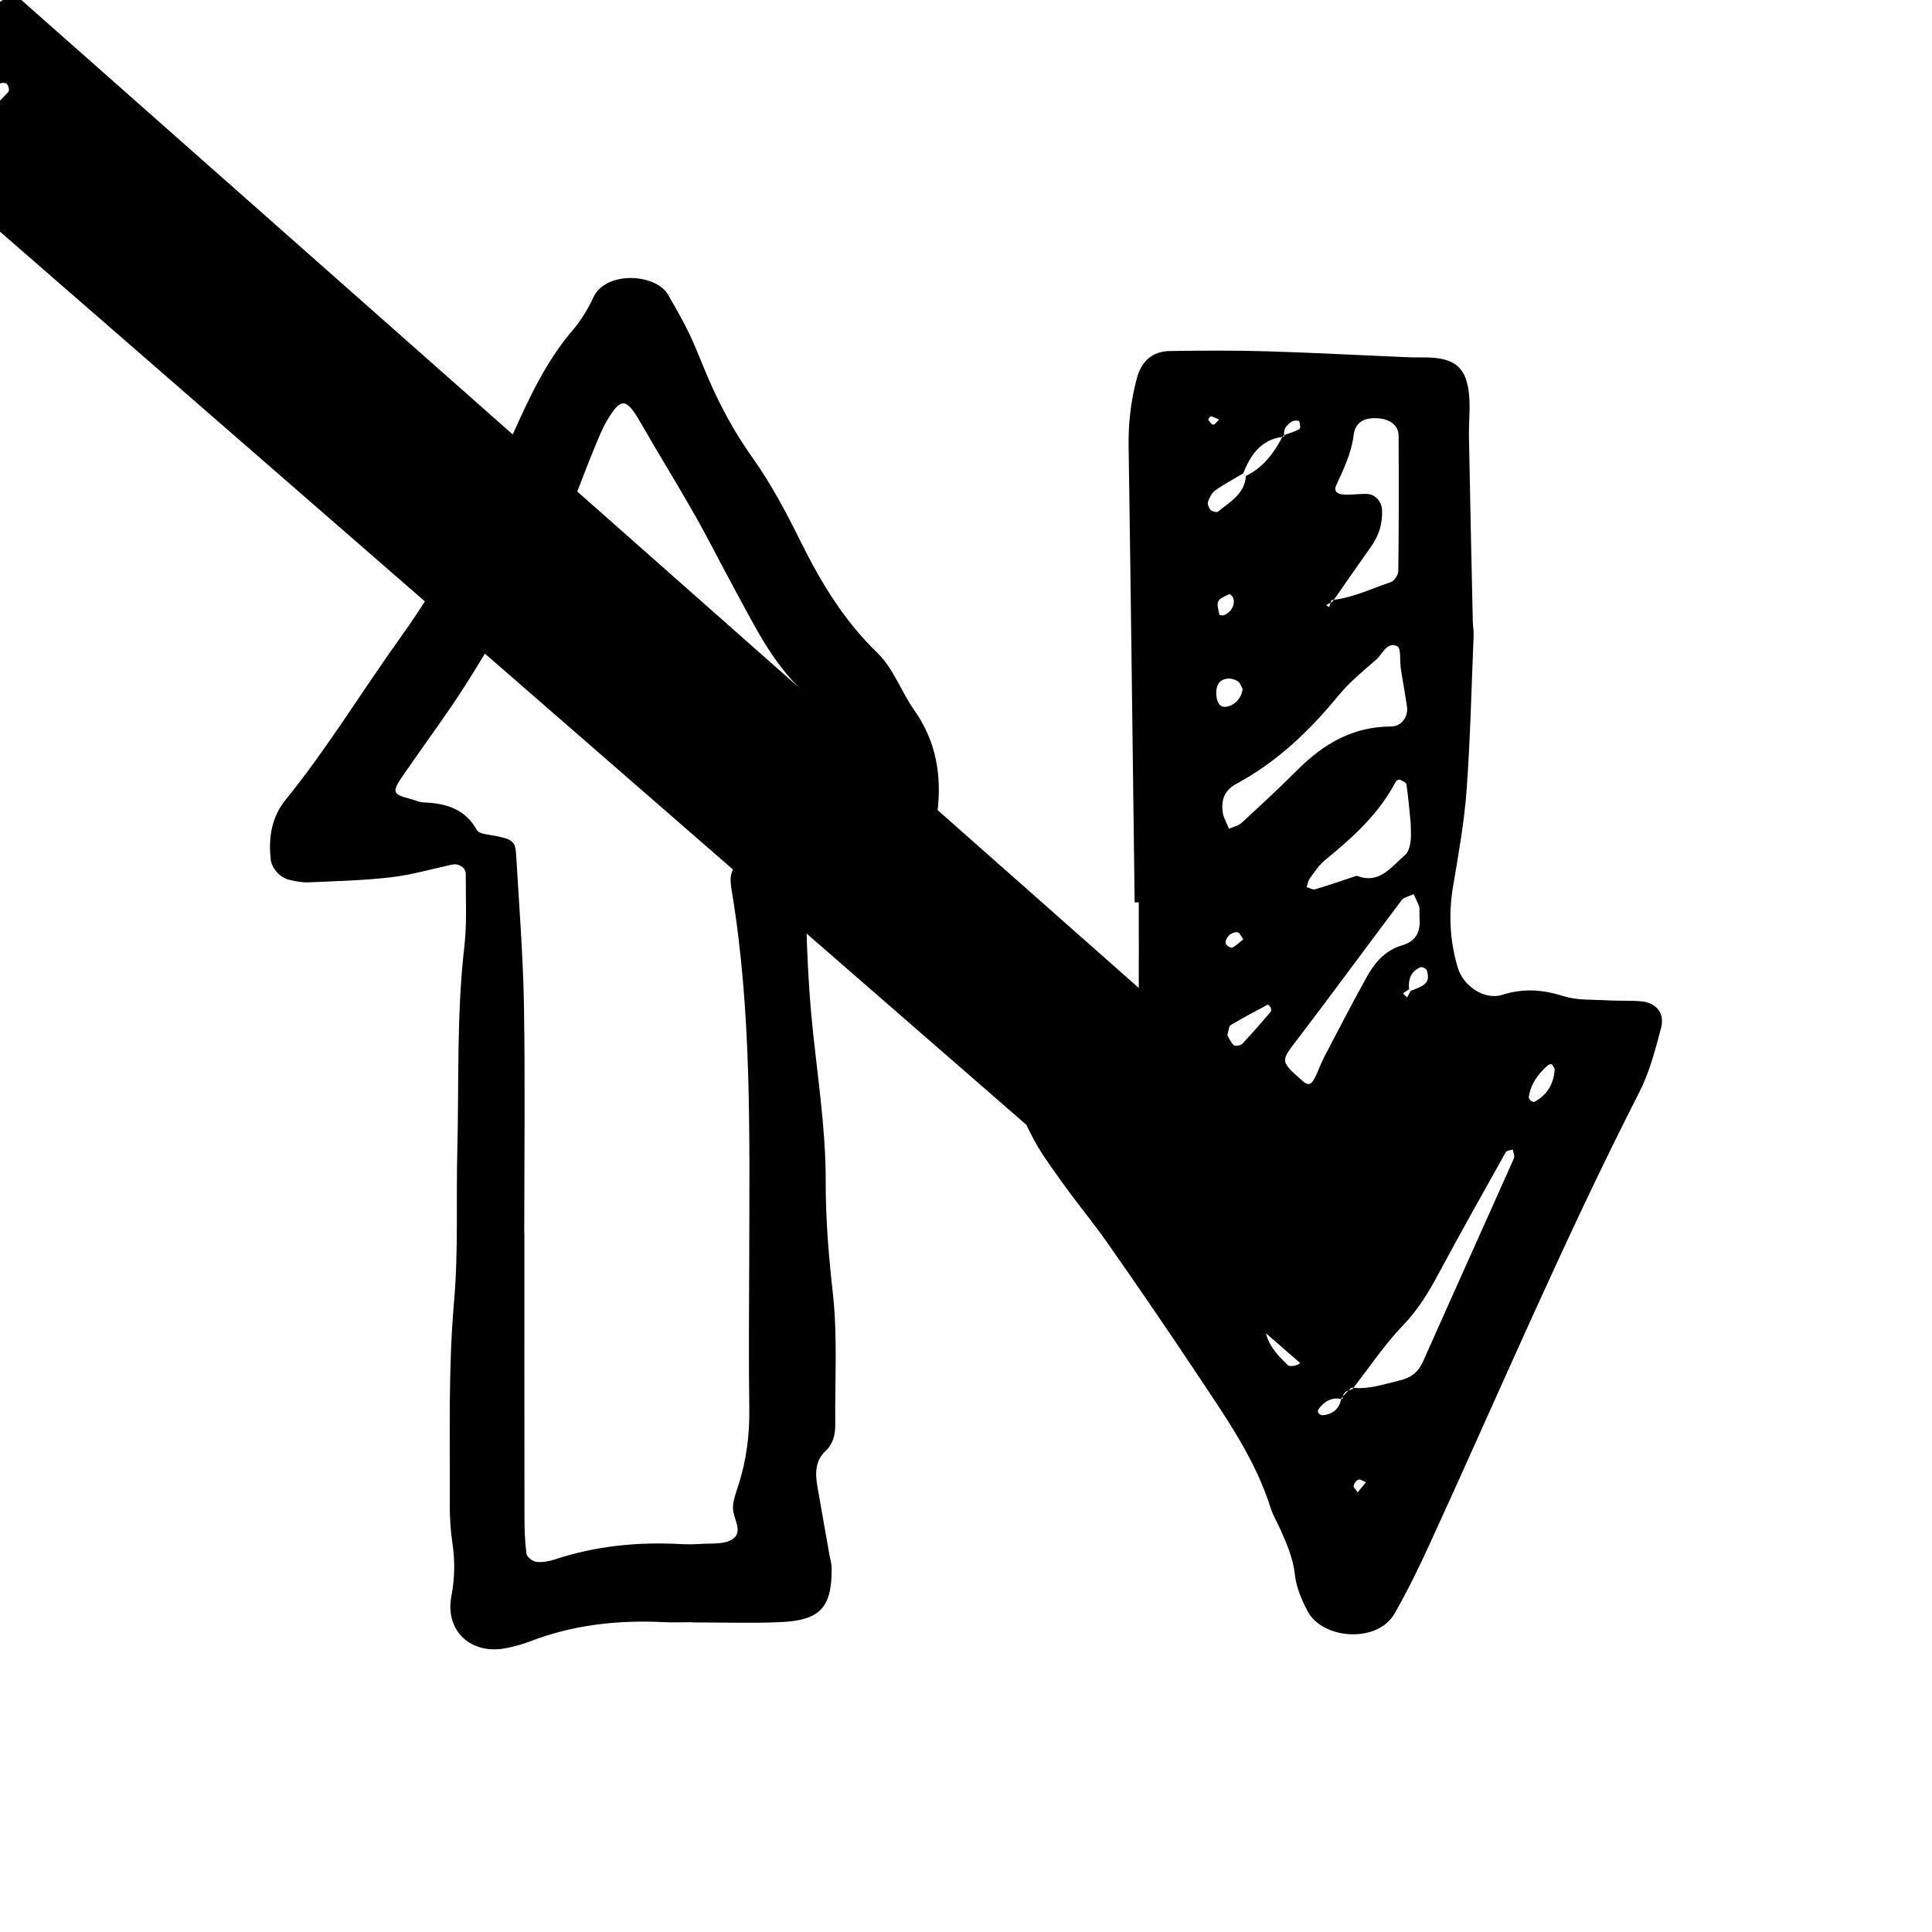 <svg xmlns="http://www.w3.org/2000/svg" width="128" height="128" viewBox="0 0 128 128"><path d="M108.725 66.34c-.747-.063-1.5-.02-2.248-.066-.96-.056-1.97.01-2.863-.27-1.383-.437-2.656-.546-4.075-.096-1.213.382-2.6-.6-2.955-1.792-.533-1.777-.62-3.566-.313-5.4.354-2.107.736-4.22.894-6.347.248-3.418.325-6.85.467-10.274.013-.317-.05-.637-.056-.955-.088-4.07-.18-8.14-.254-12.207-.017-.86.08-1.72.025-2.57-.13-1.947-.874-2.636-2.776-2.68-.43-.012-.86.005-1.29-.014-3.1-.13-6.204-.3-9.307-.393-2.144-.064-4.29-.053-6.434-.02-1.18.015-1.92.64-2.237 1.866-.387 1.475-.55 2.923-.53 4.433.15 10.076.272 20.152.4 30.23l.273-.004c0 2.144.008 4.288-.002 6.432-.004.875-.275 1.218-1.088 1.252-1.82.078-3.64.14-5.46.14-1.198 0-2.354.103-3.446.625-1.175.56-1.467 2.2-.348 2.9 1.552.97 2.402 2.34 3.157 3.917.555 1.15 1.333 2.197 2.08 3.243.992 1.395 2.094 2.71 3.073 4.114 1.965 2.81 3.904 5.635 5.8 8.49 1.89 2.852 3.9 5.644 4.953 8.96.157.51.44.976.66 1.466.432.974.852 1.93.97 3.036.088.82.448 1.653.843 2.4.996 1.87 4.62 2.126 5.753.15.848-1.484 1.594-3.006 2.306-4.56 4.6-10.022 8.906-20.182 13.924-30.01.67-1.313 1.045-2.798 1.43-4.236.26-.984-.325-1.677-1.334-1.76zm-14.19-2.052c.192.757.02.962-1.073 1.357-.08.146-.162.29-.242.437l-.273-.27.407-.276c-.06-.65.114-1.195.768-1.457.096-.04.384.105.412.21zm-.512-4.232c.036.094.016.21.018.318.006.107 0 .213 0 .317.09.945-.13 1.648-1.18 1.95-1.08.316-1.79 1.14-2.312 2.088-.977 1.764-1.904 3.552-2.837 5.34-.244.47-.4.98-.657 1.442-.135.247-.333.474-.702.15-1.575-1.38-1.53-1.325-.355-2.856 2.315-3.03 4.56-6.115 6.86-9.16.16-.213.53-.272.802-.403.124.273.26.54.367.82zm-.56-5.525c0 .416.042.85-.016 1.27-.043.294-.146.66-.352.84-.92.784-1.692 1.97-3.21 1.38-.913.304-1.823.62-2.745.895-.16.05-.38-.087-.57-.14.063-.19.084-.412.196-.564.317-.426.617-.895 1.02-1.226 1.833-1.5 3.58-3.068 4.692-5.212.037-.07.203-.148.262-.12.164.074.422.188.442.317.124.842.19 1.695.28 2.56zm-5.308-14.604l.053-.16c.056-.006.11-.023.165-.03.82-1.18 1.64-2.362 2.472-3.534.514-.727.757-1.524.72-2.414-.02-.54-.438-1.042-.99-1.063-.532-.02-1.07.08-1.6.036-.26-.02-.657-.15-.447-.61.487-1.067 1.003-2.11 1.152-3.314.11-.878.704-1.192 1.643-1.123.762.055 1.33.477 1.337 1.125.02 3 .02 6-.02 9 0 .254-.27.655-.5.73-1.248.41-2.443 1.01-3.765 1.168l-.08.11-.138.078-.1.3-.198-.133.297-.165zm.486 6.195c.738-.9 1.655-1.66 2.54-2.422.423-.37.71-1.22 1.395-.88.26.128.156.977.235 1.495.127.838.287 1.672.406 2.512.093.666-.37 1.307-1.067 1.307-2.517.003-4.466 1.15-6.18 2.865-1.204 1.2-2.45 2.36-3.7 3.51-.218.202-.56.27-.845.4-.15-.382-.38-.753-.424-1.138-.093-.79.12-1.413.918-1.844 2.66-1.437 4.812-3.47 6.72-5.803zm-7.107 21.796c.8-.482 1.63-.917 2.46-1.357.024-.014.163.12.197.202.03.086.034.23-.018.29-.61.71-1.225 1.42-1.87 2.1-.11.115-.468.175-.56.092-.205-.18-.314-.472-.428-.66.088-.293.088-.588.22-.666zm-.336-5.416c-.02-.172.098-.417.235-.54.144-.13.387-.22.568-.196.125.018.22.26.37.463-.25.2-.47.43-.738.555-.093.043-.416-.164-.434-.283zm-.507-17.15c.21-.416.853-.533 1.335-.2.14.098.2.315.3.477-.054.628-.562 1.162-1.16 1.202-.093.005-.203-.014-.277-.065-.314-.207-.416-.99-.196-1.416zm.025-5.51c.1-.223.46-.34.72-.477.037-.02.2.1.24.188.216.46-.114 1.068-.65 1.225-.083-.016-.23-.02-.236-.05-.053-.298-.186-.647-.077-.88zm-.487-12.262c.186.043.356.14.535.213-.123.124-.235.31-.378.347-.085.02-.245-.196-.333-.33-.02-.028.133-.24.175-.23zm.296 4.902c.587-.414 1.224-.75 1.843-1.12.482-1.23 1.18-2.226 2.597-2.42l.05-.088.065-.02c-.068-.428.19-.7.514-.908.123-.077.435-.082.475-.016.074.143.1.477.027.515-.32.173-.677.28-1.022.405.004.032-.003.056.005.09-.042.004-.076.016-.116.02-.565 1.087-1.28 2.033-2.418 2.593-.08 1.198-1.058 1.71-1.842 2.36-.085.073-.4 0-.5-.11-.122-.126-.222-.393-.167-.545.096-.277.256-.593.487-.755zm-4.146 45.894c-.44-.46-.9-.91-1.28-1.412-1.022-1.352-2.014-2.728-3.008-4.1-.347-.474-.216-.718.456-.767.734-.053 1.472-.06 2.204-.043.094.002.29.33.252.418-.216.476-.53.91-.74 1.387-.197.442.375 1.14.863 1.076 1.056-.14 2.05-.41 2.968-1.03.896-.603 1.05-.476 1.072.945-.02.094-.066.637-.304 1.073-.45.836-1.01 1.61-1.52 2.414-.29.444-.556.47-.96.04zm4.554 4.427c-.392.347-.782.214-1.114-.1-.31-.29-.595-.61-.862-.94-.546-.68-.512-1.21.267-1.46 1.627-.53 2.365-2.1 3.7-2.94.073-.045.214-.037.295.003.085.043.14.156.077.08.16 2.305-.786 3.983-2.364 5.356zm5.2 7.497c-.1.163-.673.272-.792.16-.832-.786-1.6-1.637-1.54-2.892-.038-.007-.074-.006-.112-.014.017-.044.032-.09.047-.135-.416-.26-.875-.472-1.21-.808-.48-.482-.467-1.105.02-1.35 1.374-.69 2.273-1.89 3.34-2.916.517-.496.847-1.26 1.704-1.322.004-.447.21-.66.657-.603 0-.01.003-.017.002-.027.01 0 .017-.003.027-.003-.028-.44.17-.64.602-.597 0-.02.005-.032.004-.053.02 0 .036-.008.058-.008-.02-.417.192-.58.576-.566.002-.026.01-.047.01-.076.032-.003.056-.015.085-.02.014-.318.213-.46.496-.527.004-.04.015-.072.014-.115L.69-.64c.024 0 .052 0 .08.002.02-.29-.015-.615.12-.84.49-.82 1.04-1.604 1.583-2.39.856-1.24 1.547-2.516 1.61-4.095.03-.817.453-1.057 1.29-1.036.533.015 1.067.03 1.595.075.203.02.398.127.597.194-.076.19-.1.437-.234.56-1.585 1.456-2.82 3.186-3.91 5.02-.612 1.037-1.45 1.81-2.42 2.478-.057.04-.148.032-.234.032-.002.02-.002.048-.005.072-.224.218-.452.436-.677.653-.035.005-.065.017-.1.025-.027.298-.192.473-.496.526 0 .035-.013.06-.01.097-.033-.002-.054.004-.086.003-.023.352-.208.55-.576.565.002.02-.005.035-.002.06-.02-.002-.037.003-.06 0 0 .396-.19.607-.602.598 0 .01-.002.02 0 .03-.013-.002-.02 0-.03 0 .022.42-.156.657-.603.656.083.71-.45 1.11-.813 1.594-.866 1.155-1.764 2.288-2.588 3.473-.256.367-.358.837-.51 1.277.02.013.043.023.064.037-.003.04 0 .076 0 .11 1.845.3 3.214-.465 4.367-1.886.523-.647 1.24-1.148 1.89-1.683.118-.092.432-.1.524-.013.112.107.184.453.105.533-1.728 1.763-3.27 3.67-4.552 5.787zm3.816 8.568c-.114-.17-.288-.318-.27-.424.033-.16.18-.372.32-.413.14-.04.332.107.5.17l-.55.668zm10.35-22.12c-1.994 4.48-4.02 8.952-6.01 13.437-.335.757-.827 1.11-1.643 1.297-.99.227-1.945.575-2.98.463l-.062.085c-.085.026-.17.05-.25.08l-.384.41c-.013.054-.03.1-.025.17-.032-.01-.06-.003-.09-.008-.133.672-.56 1.028-1.246 1.082-.084.006-.2-.073-.26-.145-.04-.05-.047-.182-.007-.236.373-.526.853-.824 1.513-.7.004-.02.015-.037.02-.06l.095-.1c.044-.224.19-.34.385-.413.05-.058.107-.113.157-.17.053.01.102 0 .155.006 1.08-1.39 2.066-2.87 3.28-4.132.99-1.023 1.684-2.167 2.34-3.39 1.46-2.717 2.972-5.405 4.476-8.094.064-.113.31-.116.467-.172.03.2.14.433.07.59zm1.377-3.756c-.055.03-.18-.008-.24-.056-.07-.06-.16-.173-.15-.25.12-.853.595-1.51 1.22-2.07.073-.063.203-.13.277-.11.077.022.12.157.22.3-.045.932-.447 1.698-1.326 2.187zM58.153 43.28c-2.21-2.13-3.738-4.644-5.082-7.35-.95-1.914-1.954-3.832-3.19-5.567-1.194-1.675-2.156-3.44-2.96-5.312-.425-.98-.8-1.99-1.26-2.953-.414-.87-.91-1.7-1.38-2.543-.803-1.446-4.14-1.627-4.96.132-.355.768-.81 1.523-1.36 2.165-1.77 2.066-2.887 4.475-3.99 6.93-2.1 4.695-4.437 9.266-7.452 13.47-2.555 3.568-4.832 7.33-7.605 10.747-.928 1.146-1.138 2.515-.976 3.952.066.58.62 1.204 1.23 1.34.418.094.847.186 1.268.166 1.818-.08 3.643-.122 5.448-.333 1.37-.157 2.715-.55 4.07-.843.427-.097.907.2.904.614-.01 1.608.087 3.232-.094 4.82-.52 4.492-.352 9-.466 13.5-.085 3.323.075 6.667-.213 9.97-.395 4.505-.264 9.002-.285 13.5-.005.854.05 1.718.176 2.563.175 1.18.155 2.313-.07 3.502-.444 2.323 1.32 3.92 3.667 3.437.523-.107 1.045-.248 1.54-.44 2.85-1.098 5.808-1.425 8.837-1.277.64.033 1.287.005 1.93.005v.013c1.933 0 3.864.066 5.792-.016 2.67-.11 3.443-.962 3.428-3.566-.002-.317-.105-.634-.158-.95-.26-1.476-.518-2.954-.78-4.428-.153-.87-.18-1.717.53-2.394.51-.48.652-1.09.645-1.752-.028-2.896.16-5.813-.157-8.678-.273-2.46-.48-4.907-.475-7.368.013-3.765-.623-7.465-.962-11.195-.258-2.88-.323-5.775-.416-8.667-.032-.935.414-1.294 1.41-1.333.75-.03 1.51.052 2.25-.033 1.164-.134 2.324-.33 3.47-.57.794-.167 1.288-.684 1.454-1.524.564-2.83.394-5.51-1.344-7.968-.86-1.22-1.372-2.758-2.417-3.765zm-5.423 8.228c-.846.096-1.694.243-2.512.47-1.28.356-1.973 1.332-1.717 2.653.207 1.058.5 2.04.007 3.1-.164.353-.1.856-.032 1.27 1.333 7.976 1.176 16.02 1.163 24.06-.008 3.433-.047 6.866.005 10.3.02 1.74-.196 3.412-.73 5.06-.16.5-.37 1.03-.352 1.537.028.702.726 1.552-.074 2.042-.57.35-1.43.234-2.162.293-.425.034-.86.025-1.285.003-2.81-.146-5.56.125-8.246 1.01-.397.13-.843.218-1.25.174-.25-.028-.636-.323-.664-.536-.112-.845-.134-1.707-.134-2.563-.01-6.22-.006-12.444-.006-18.667h-.008c0-5.043.064-10.088-.02-15.13-.06-3.316-.325-6.634-.516-9.95-.053-.91-.248-1.034-1.467-1.272-.4-.074-.996-.11-1.14-.37-.784-1.415-2.047-1.77-3.51-1.83-.314-.01-.62-.163-.93-.243-1.125-.286-1.197-.452-.496-1.474 1.394-2.033 2.875-4.01 4.203-6.086 1.787-2.795 3.347-5.743 5.224-8.474 1.545-2.248 2.29-4.797 3.315-7.247.248-.59.482-1.195.805-1.746.93-1.587 1.29-1.548 2.23.092 1.173 2.045 2.417 4.05 3.58 6.098.9 1.582 1.71 3.217 2.585 4.815 1.338 2.438 2.517 4.975 4.62 6.92.613.567 1.118 1.34 1.432 2.114.463 1.137 1.698 1.904 1.57 3.31-1.164.086-2.327.135-3.484.27z"/></svg>